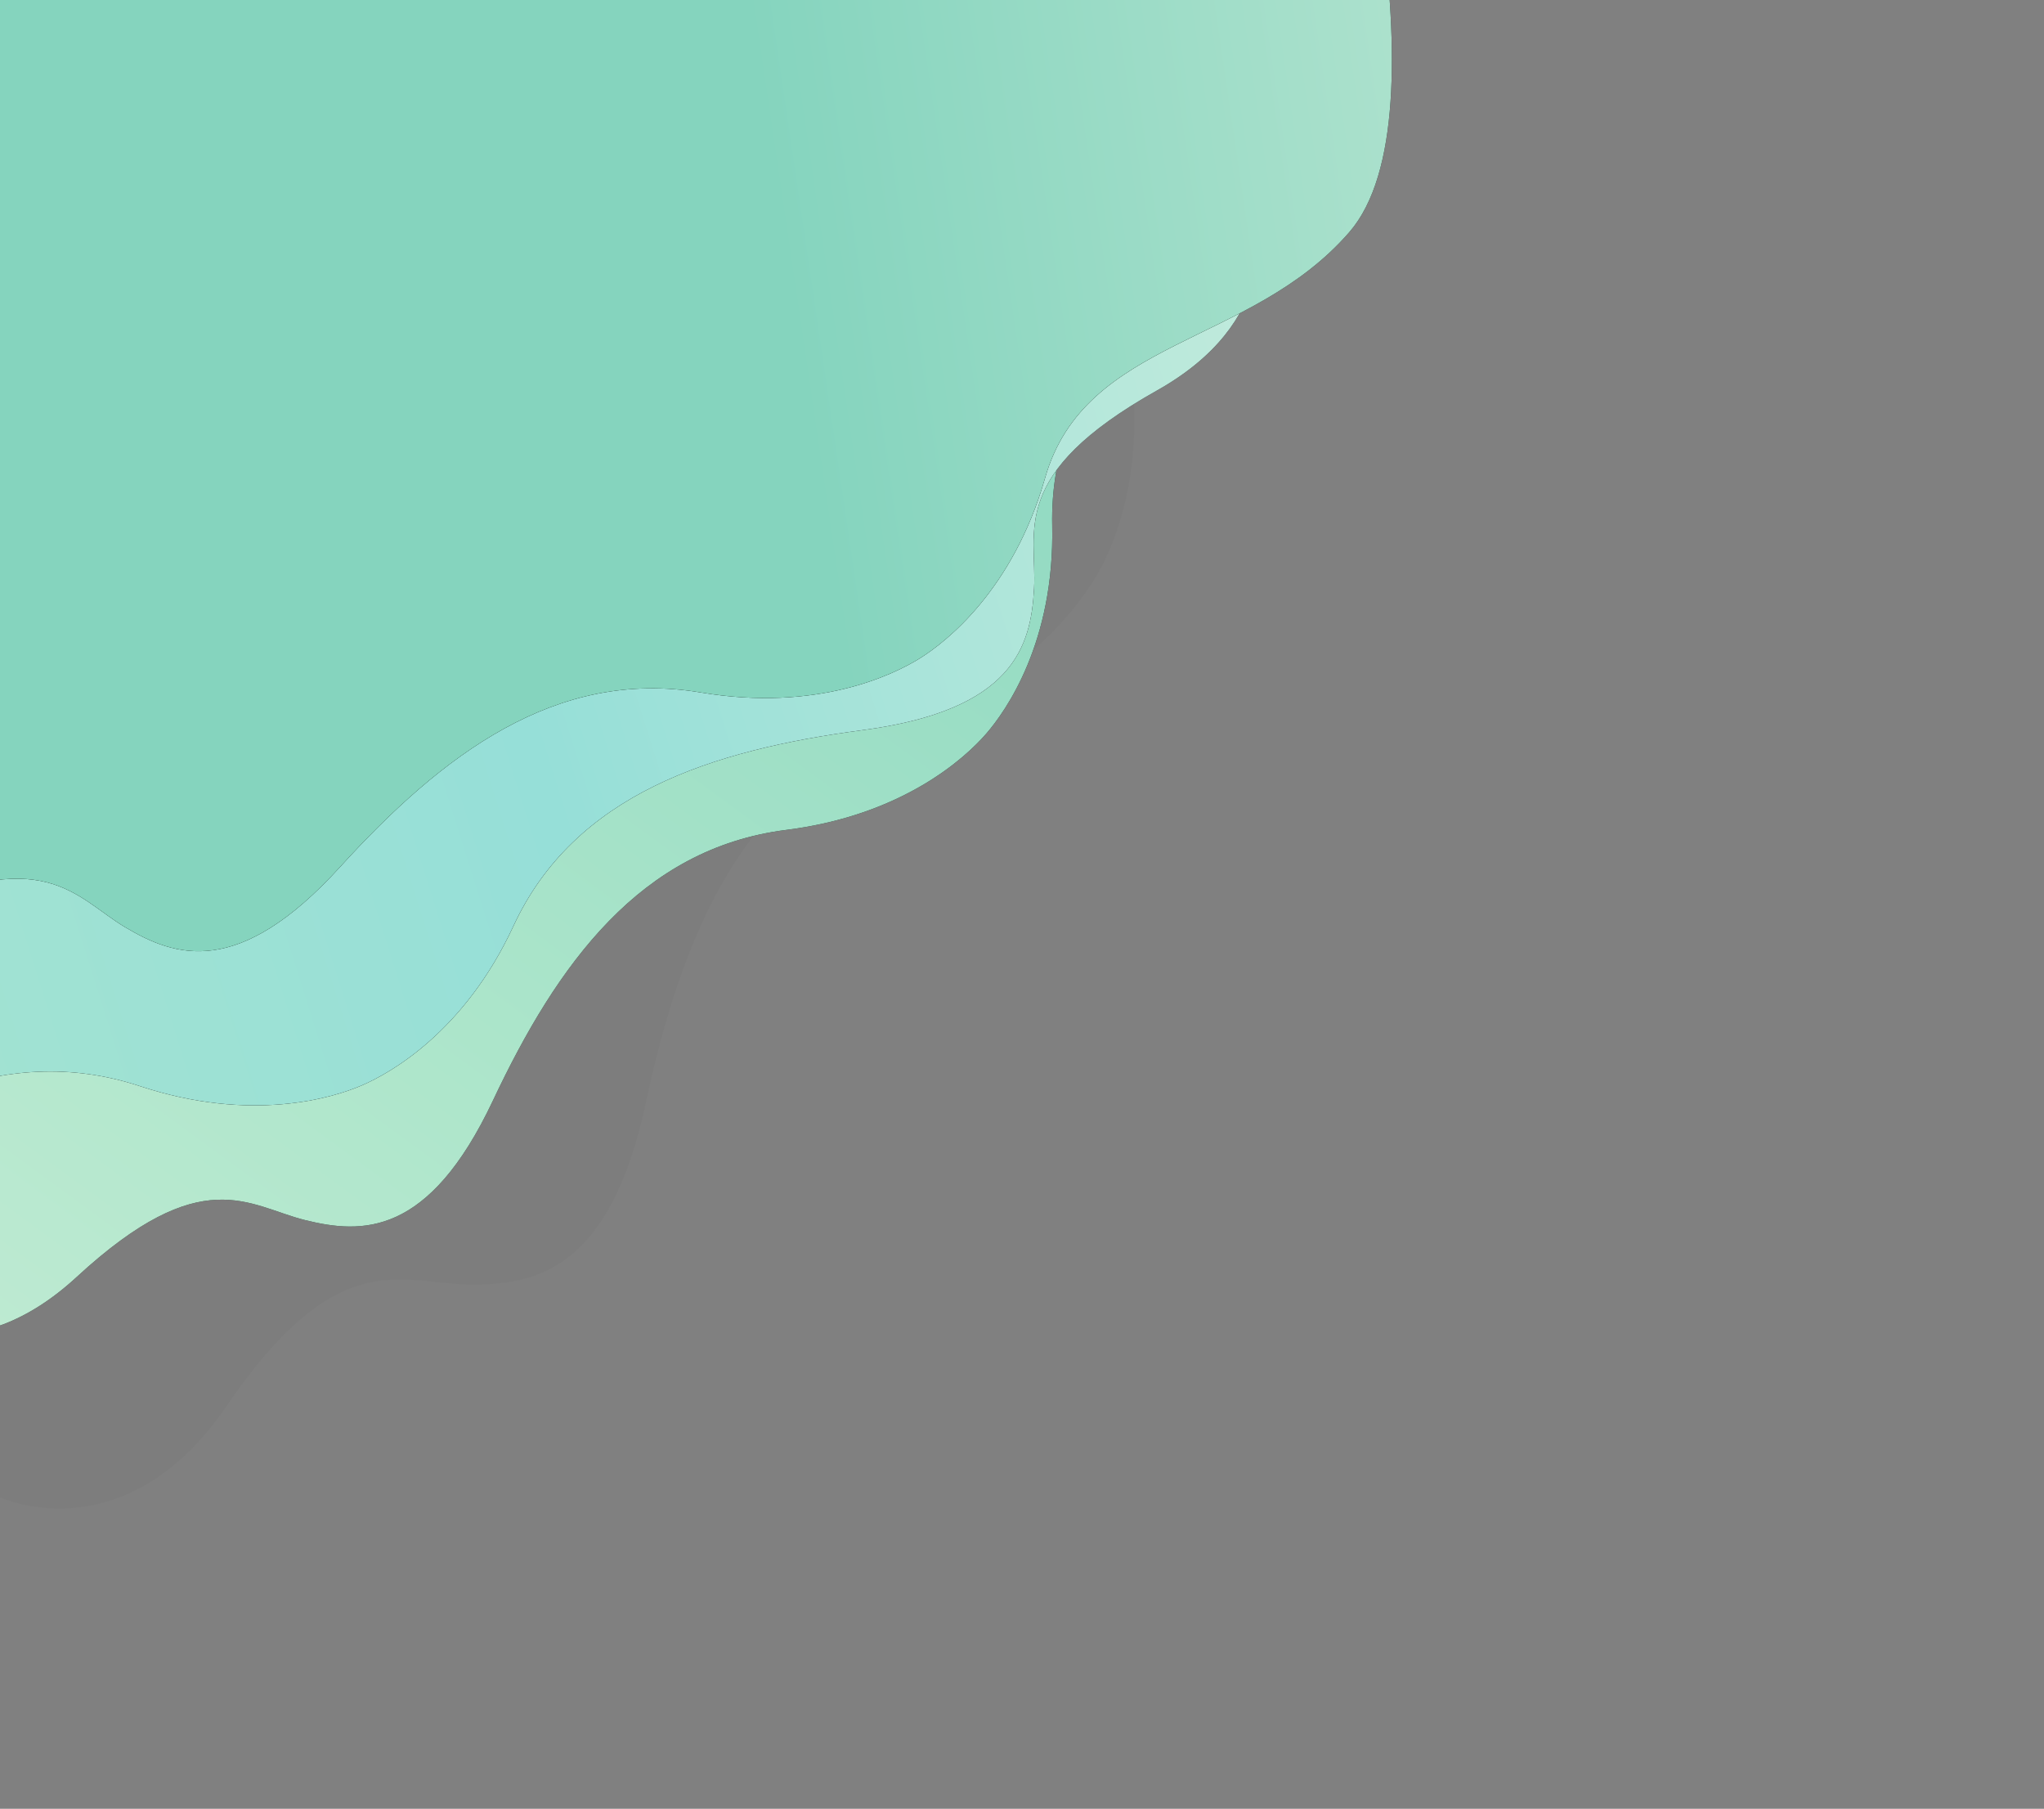 <svg width="503" height="445" viewBox="0 0 503 445" fill="none" xmlns="http://www.w3.org/2000/svg">
<rect x="0" y="0" width="503" height="445" fill="#808080" stroke="none"/>
<path opacity="0.02" d="M55.721 345.971C34.01 377.814 6.678 372.814 -4.274 366.334L-174.74 278.054L134.046 -300.526L304.513 -212.246C316.141 -207.033 335.817 -187.689 321.496 -152.019C303.595 -107.431 320.369 -100.2 330.006 -86.96C339.643 -73.721 347.251 -56.68 317.586 -25.948C287.92 4.784 265.588 38.344 275.816 78.091C283.999 109.888 275.076 131.946 270.974 139.631C266.873 147.316 253.485 167.062 222.255 178.449C183.218 192.683 167.814 229.83 158.932 271.325C150.05 312.821 131.486 316.308 114.951 315.993C98.416 315.679 82.859 306.167 55.721 345.971Z" fill="black"/>
<path d="M18.879 314.164C-5.879 336.996 -28.073 327.465 -36.075 319.845L-163.134 211.934L214.005 -219.481L341.064 -111.569C349.892 -104.894 362.735 -84.668 343.486 -57.158C319.423 -22.771 332.216 -13.388 337.757 -0.286C343.299 12.817 346.362 28.754 315.076 49.104C283.79 69.453 258.164 93.621 258.931 129.34C259.544 157.915 247.584 174.913 242.574 180.644C237.565 186.374 222.277 200.546 193.514 204.172C157.56 208.703 137.098 237.257 121.303 270.764C105.509 304.27 89.064 303.639 75.098 300.174C61.132 296.709 49.826 285.625 18.879 314.164Z" fill="black"/>
<path d="M18.879 314.164C-5.879 336.996 -28.073 327.465 -36.075 319.845L-163.134 211.934L214.005 -219.481L341.064 -111.569C349.892 -104.894 362.735 -84.668 343.486 -57.158C319.423 -22.771 332.216 -13.388 337.757 -0.286C343.299 12.817 346.362 28.754 315.076 49.104C283.79 69.453 258.164 93.621 258.931 129.34C259.544 157.915 247.584 174.913 242.574 180.644C237.565 186.374 222.277 200.546 193.514 204.172C157.56 208.703 137.098 237.257 121.303 270.764C105.509 304.27 89.064 303.639 75.098 300.174C61.132 296.709 49.826 285.625 18.879 314.164Z" fill="url(#paint0_linear_4211_3900)"/>
<path d="M-171.242 291.442C-203.596 301.397 -219.365 283.294 -223.205 272.998L-289.948 121.297L239.795 -105.692L306.537 46.01C311.538 55.809 314.174 79.539 284.713 96.07C247.887 116.735 255.26 130.673 254.467 144.854C253.674 159.036 249.4 174.708 212.266 179.628C175.131 184.548 141.406 195.335 126.338 227.845C114.284 253.853 96.021 264.04 88.984 267.055C81.948 270.07 61.937 276.284 34.451 267.218C0.095 255.885 -30.918 272.838 -59.915 296.254C-88.912 319.67 -103.433 312.051 -114.473 302.941C-125.514 293.831 -130.799 278.997 -171.242 291.442Z" fill="black"/>
<path d="M-171.242 291.442C-203.596 301.397 -219.365 283.294 -223.205 272.998L-289.948 121.297L239.795 -105.692L306.537 46.01C311.538 55.809 314.174 79.539 284.713 96.07C247.887 116.735 255.26 130.673 254.467 144.854C253.674 159.036 249.4 174.708 212.266 179.628C175.131 184.548 141.406 195.335 126.338 227.845C114.284 253.853 96.021 264.04 88.984 267.055C81.948 270.07 61.937 276.284 34.451 267.218C0.095 255.885 -30.918 272.838 -59.915 296.254C-88.912 319.67 -103.433 312.051 -114.473 302.941C-125.514 293.831 -130.799 278.997 -171.242 291.442Z" fill="url(#paint1_linear_4211_3900)"/>
<path d="M-27.09 225.316C-57.525 240.031 -75.92 224.522 -81.313 214.928L-170.819 75.102L317.565 -229.054L364.458 -189.158C370.921 -180.23 377.207 -157.18 350.653 -136.404C317.46 -110.433 326.91 -97.773 328.326 -83.642C329.743 -69.51 356.998 28.339 332.05 57.112C307.694 85.201 267.021 83.214 257.173 117.608C249.293 145.123 232.822 157.942 226.335 161.982C219.848 166.022 201.033 175.179 172.459 170.366C136.743 164.349 108.72 185.776 83.692 213.285C58.665 240.793 43.13 235.455 30.804 228.118C18.478 220.781 10.953 206.922 -27.09 225.316Z" fill="black"/>
<path d="M-27.09 225.316C-57.525 240.031 -75.92 224.522 -81.313 214.928L-170.819 75.102L317.565 -229.054L364.458 -189.158C370.921 -180.23 377.207 -157.18 350.653 -136.404C317.46 -110.433 326.91 -97.773 328.326 -83.642C329.743 -69.51 356.998 28.339 332.05 57.112C307.694 85.201 267.021 83.214 257.173 117.608C249.293 145.123 232.822 157.942 226.335 161.982C219.848 166.022 201.033 175.179 172.459 170.366C136.743 164.349 108.72 185.776 83.692 213.285C58.665 240.793 43.13 235.455 30.804 228.118C18.478 220.781 10.953 206.922 -27.09 225.316Z" fill="url(#paint2_linear_4211_3900)"/>
<defs>
<linearGradient id="paint0_linear_4211_3900" x1="-97.036" y1="526.343" x2="288.632" y2="-0.434" gradientUnits="userSpaceOnUse">
<stop stop-color="#DAF1DE"/>
<stop offset="0.505" stop-color="#AEE6CB"/>
<stop offset="1" stop-color="#85D4BE"/>
</linearGradient>
<linearGradient id="paint1_linear_4211_3900" x1="-197.618" y1="262.626" x2="440.057" y2="61.409" gradientUnits="userSpaceOnUse">
<stop stop-color="#AEE6CB"/>
<stop offset="0" stop-color="#AEE6CB"/>
<stop offset="0.505" stop-color="#96DFD8"/>
<stop offset="1" stop-color="#DAF1DE"/>
</linearGradient>
<linearGradient id="paint2_linear_4211_3900" x1="-163.001" y1="87.385" x2="533.244" y2="-14.964" gradientUnits="userSpaceOnUse">
<stop stop-color="#85D4BE"/>
<stop offset="0.505" stop-color="#85D4BE"/>
<stop offset="1" stop-color="#DAF1DE"/>
</linearGradient>
</defs>
</svg>
